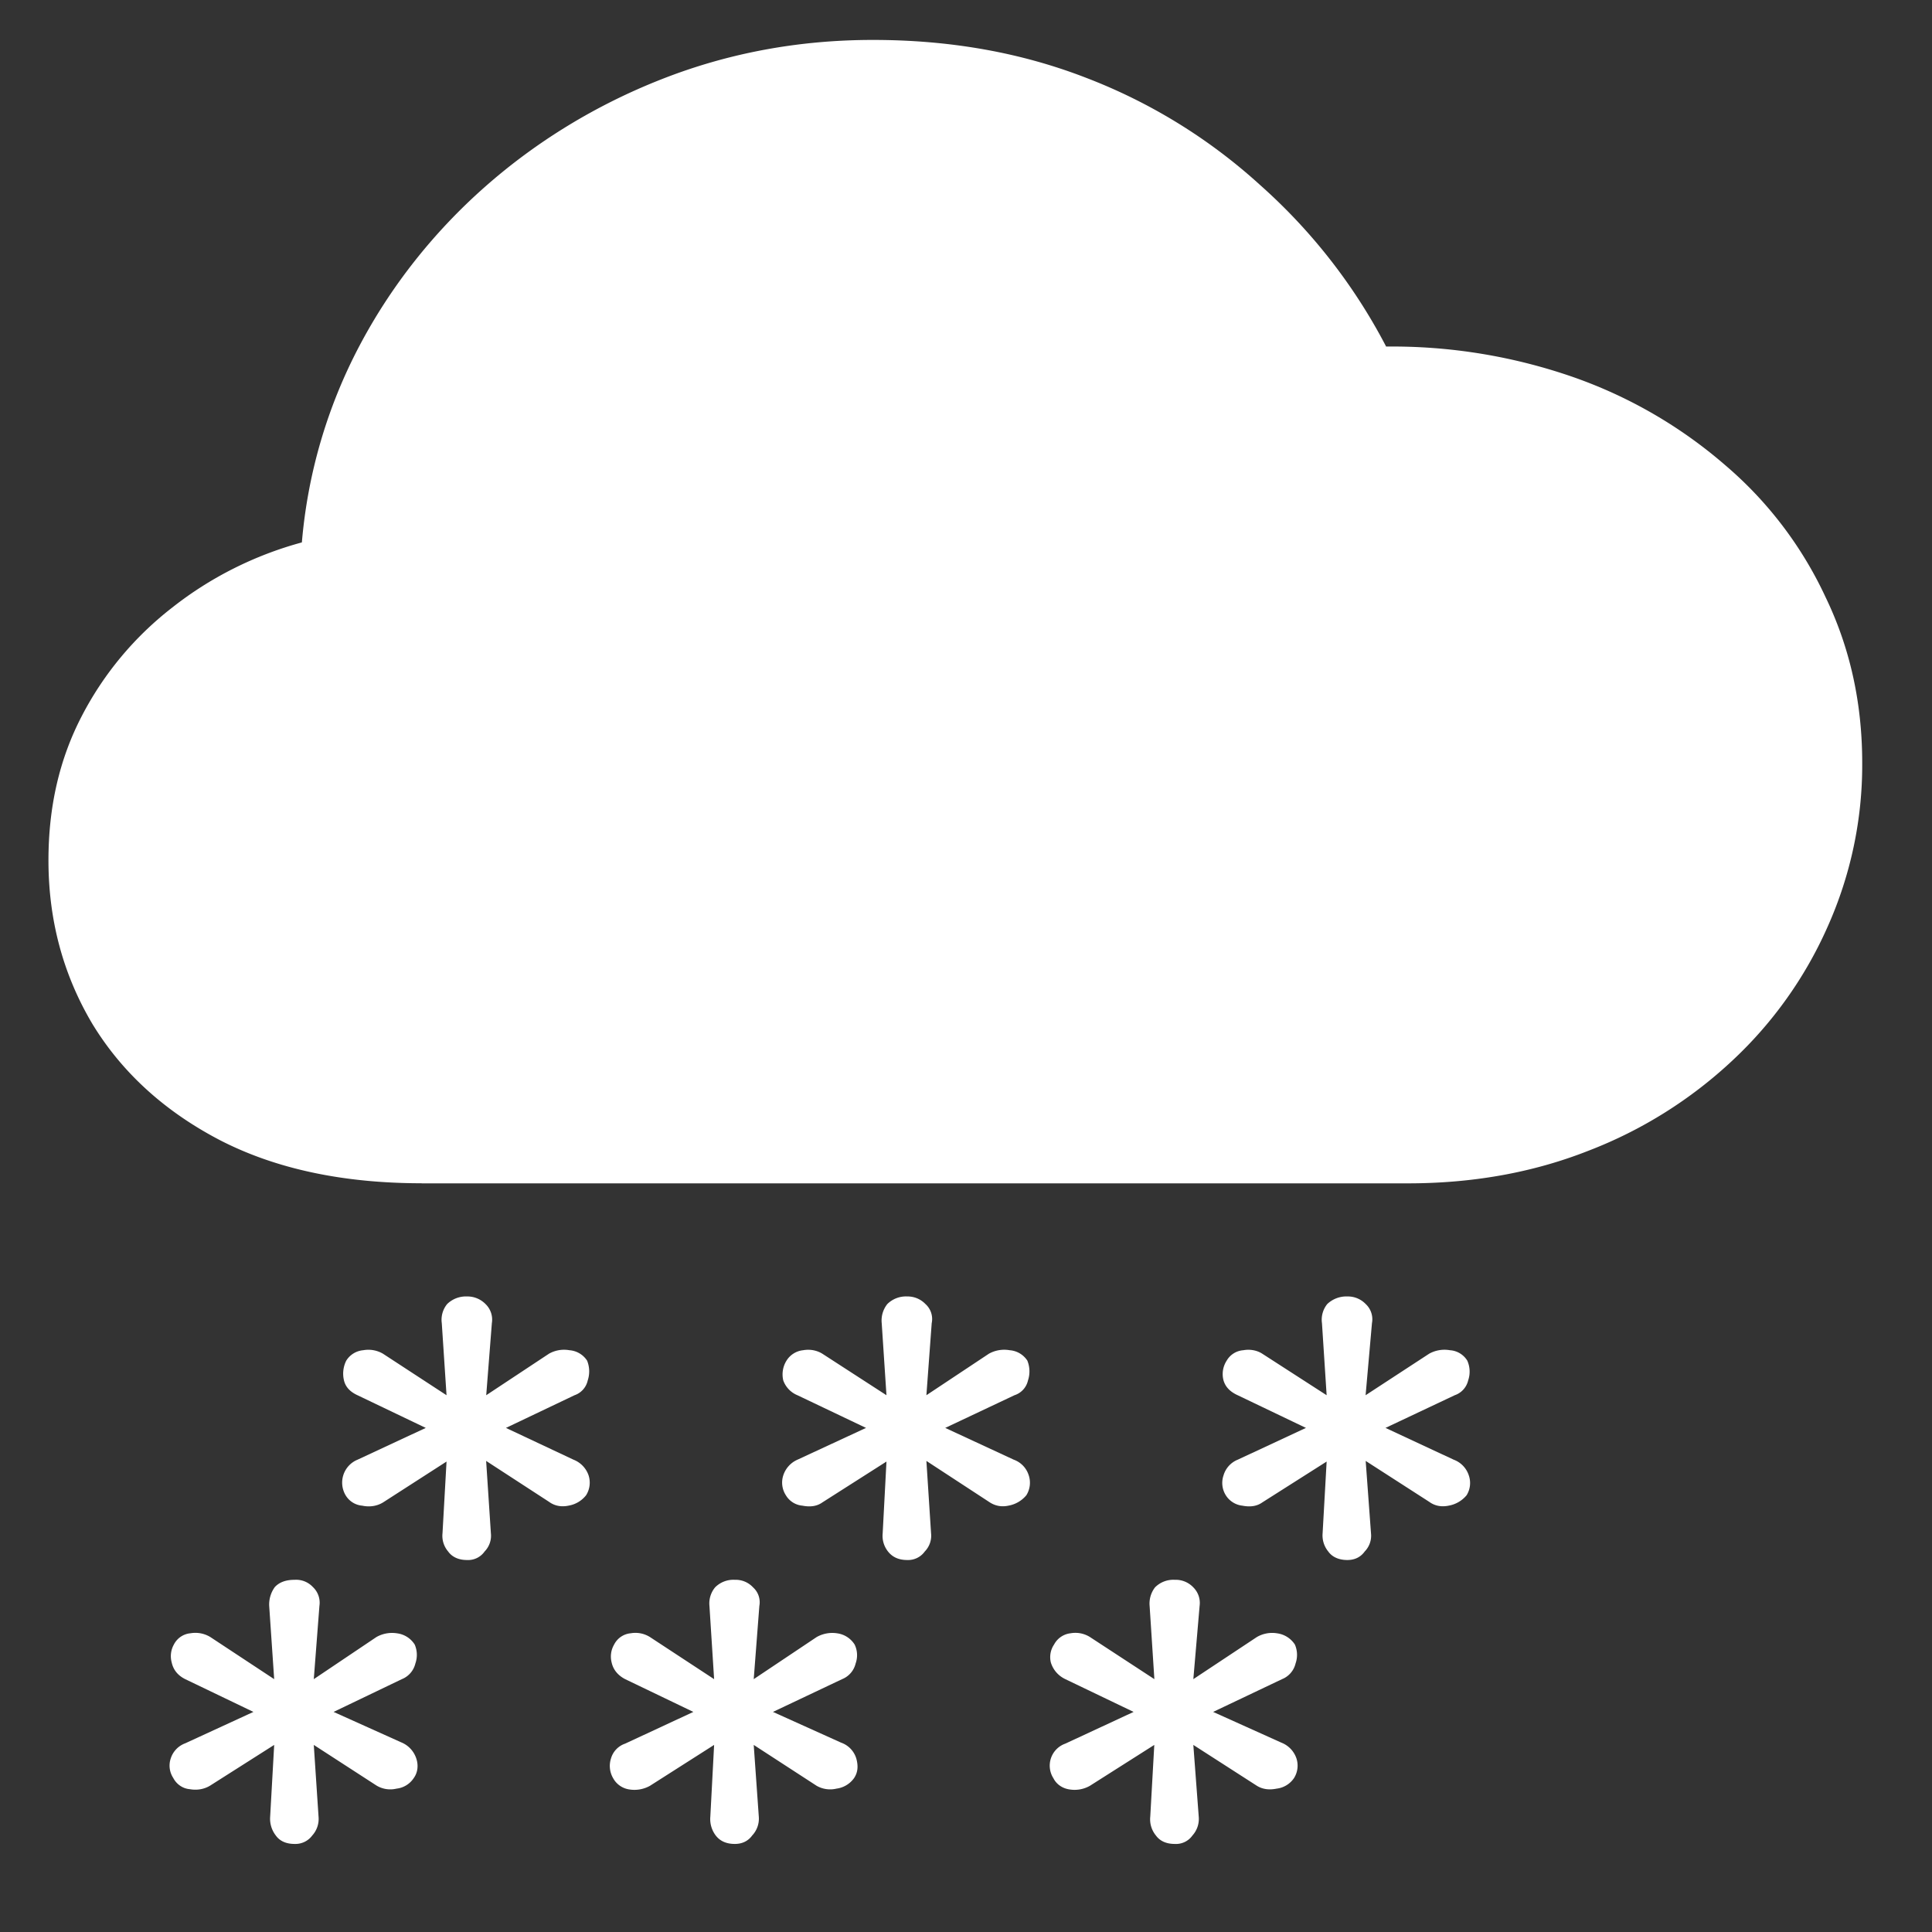 <svg xmlns="http://www.w3.org/2000/svg" width="24" height="24"><rect width="100%" height="100%" fill="#333333" stroke="none"/><path style="stroke:none;fill-rule:nonzero;fill:#fff;fill-opacity:1" d="M5.238 14.7h12.25c.809 0 1.555-.134 2.239-.403a5.5 5.5 0 0 0 1.796-1.125 5.085 5.085 0 0 0 1.184-1.668c.285-.64.43-1.332.426-2.027 0-.75-.153-1.434-.457-2.063a4.821 4.821 0 0 0-1.25-1.64 5.807 5.807 0 0 0-1.875-1.087 6.84 6.84 0 0 0-2.332-.382 7.015 7.015 0 0 0-1.567-2.008A6.848 6.848 0 0 0 13.488.965C12.68.652 11.801.496 10.844.496c-.926 0-1.801.164-2.625.488-1.633.641-2.969 1.82-3.758 3.32a6.383 6.383 0 0 0-.711 2.434c-.59.16-1.14.438-1.61.809a4.075 4.075 0 0 0-1.124 1.348c-.278.535-.414 1.128-.414 1.793 0 .738.18 1.414.543 2.027.367.605.898 1.09 1.59 1.45.69.355 1.527.534 2.503.534Zm.563 4.679a.25.25 0 0 0 .219-.106.28.28 0 0 0 .078-.226l-.059-.899.781.508c.07.051.153.067.246.047a.351.351 0 0 0 .215-.129.293.293 0 0 0 .028-.254.322.322 0 0 0-.184-.187l-.84-.395.852-.406a.251.251 0 0 0 .164-.184.356.356 0 0 0-.008-.246.287.287 0 0 0-.219-.129.381.381 0 0 0-.254.043l-.78.516.07-.895a.269.269 0 0 0-.079-.238.315.315 0 0 0-.23-.094.335.335 0 0 0-.246.094.308.308 0 0 0-.067.238l.059.895-.79-.516a.36.36 0 0 0-.245-.043.276.276 0 0 0-.211.13.36.36 0 0 0-.028.245c.02.082.075.141.168.184l.848.406-.848.395a.308.308 0 0 0-.148.441.266.266 0 0 0 .207.13c.09.019.18.007.258-.04l.789-.508-.05.89a.299.299 0 0 0 .07.227c.05.07.132.106.234.106Zm5.469 0a.255.255 0 0 0 .218-.106.28.28 0 0 0 .078-.226l-.058-.899.777.508c.074.051.156.067.246.047a.372.372 0 0 0 .219-.129.293.293 0 0 0 .027-.254.301.301 0 0 0-.183-.187l-.852-.395.86-.406a.25.25 0 0 0 .168-.184.356.356 0 0 0-.008-.246.287.287 0 0 0-.219-.129.392.392 0 0 0-.258.043l-.777.516.066-.895a.25.25 0 0 0-.078-.238.307.307 0 0 0-.226-.094.33.33 0 0 0-.247.094.327.327 0 0 0-.07.238l.059.895-.797-.516c-.07-.043-.156-.058-.238-.043a.276.276 0 0 0-.207.13.322.322 0 0 0-.04.245.313.313 0 0 0 .176.184l.852.406-.852.395a.321.321 0 0 0-.176.195.289.289 0 0 0 .032.246.266.266 0 0 0 .207.13c.097.019.18.007.246-.04l.797-.508-.047.89a.313.313 0 0 0 .066.227c.055.07.133.106.239.106Zm5.468 0c.09 0 .164-.035.215-.106a.28.28 0 0 0 .078-.226l-.066-.899.789.508c.07.051.152.067.246.047a.372.372 0 0 0 .219-.129.288.288 0 0 0 .027-.246.31.31 0 0 0-.187-.195l-.848-.395.86-.406a.256.256 0 0 0 .167-.184.335.335 0 0 0-.011-.246.273.273 0 0 0-.215-.129.392.392 0 0 0-.258.043l-.79.516.079-.895a.259.259 0 0 0-.078-.238.307.307 0 0 0-.227-.094.345.345 0 0 0-.25.094.308.308 0 0 0-.066.238l.058.895-.8-.516c-.067-.043-.153-.058-.235-.043a.26.26 0 0 0-.207.13.306.306 0 0 0-.039.245c.024.082.082.141.176.184l.848.406-.848.395a.301.301 0 0 0-.176.195.288.288 0 0 0 .028.246c.043.07.12.121.207.13.097.019.18.007.246-.04l.8-.508-.05.89a.315.315 0 0 0 .07.227c.05.07.133.106.238.106ZM3.66 22.906a.26.26 0 0 0 .219-.105.307.307 0 0 0 .078-.235l-.059-.89.778.504a.332.332 0 0 0 .25.039.295.295 0 0 0 .215-.133c.05-.07.058-.16.03-.242a.326.326 0 0 0-.187-.2l-.84-.378.848-.407a.28.28 0 0 0 .168-.195.323.323 0 0 0-.008-.234.304.304 0 0 0-.218-.14.394.394 0 0 0-.258.046l-.778.523.07-.91a.267.267 0 0 0-.081-.234.284.284 0 0 0-.227-.09c-.105 0-.187.027-.246.09a.368.368 0 0 0-.07.234l.062.91-.793-.523a.357.357 0 0 0-.246-.047.257.257 0 0 0-.207.14.295.295 0 0 0-.027.223c.02.09.074.16.168.207l.847.407-.847.39a.296.296 0 0 0-.18.188.279.279 0 0 0 .031.242c.04.078.118.133.207.14.09.016.18 0 .254-.046l.793-.504-.05.89a.34.34 0 0 0 .07.235c.05.07.129.105.234.105Zm5.469 0c.09 0 .164-.035.215-.105a.305.305 0 0 0 .082-.235l-.063-.89.782.508a.339.339 0 0 0 .246.035.319.319 0 0 0 .218-.13c.047-.07.055-.148.028-.245a.301.301 0 0 0-.188-.196l-.847-.382.859-.407a.28.28 0 0 0 .168-.195.305.305 0 0 0-.012-.234.304.304 0 0 0-.215-.14.394.394 0 0 0-.257.046l-.782.523.07-.91a.248.248 0 0 0-.078-.23.293.293 0 0 0-.226-.094.32.32 0 0 0-.246.094.313.313 0 0 0-.07.23l.058.91-.797-.523a.34.34 0 0 0-.238-.047.257.257 0 0 0-.207.14.296.296 0 0 0-.031.223c.02.09.078.16.168.207l.847.407-.847.394a.275.275 0 0 0-.176.184.302.302 0 0 0 .027.246c.04.074.117.129.207.14a.396.396 0 0 0 .25-.046l.797-.508-.047.89a.338.338 0 0 0 .067.235c.054.07.132.105.238.105Zm5.465 0a.25.25 0 0 0 .219-.105.307.307 0 0 0 .078-.235l-.067-.89.79.508c.07.043.152.054.245.035a.303.303 0 0 0 .215-.13.289.289 0 0 0 .031-.245.32.32 0 0 0-.187-.196l-.848-.382.856-.407a.28.28 0 0 0 .168-.195.323.323 0 0 0-.008-.234.312.312 0 0 0-.219-.14.379.379 0 0 0-.254.046l-.789.523.078-.91a.272.272 0 0 0-.078-.23.3.3 0 0 0-.23-.094.32.32 0 0 0-.246.094.328.328 0 0 0-.067.23l.059.91-.8-.523a.34.34 0 0 0-.24-.047.266.266 0 0 0-.206.14.28.28 0 0 0-.04.223c.028.09.09.164.18.207l.848.407-.848.394a.29.29 0 0 0-.148.43c.039.078.117.129.207.14a.385.385 0 0 0 .246-.046l.8-.508-.05.89a.317.317 0 0 0 .07.235c.051.07.13.105.235.105Zm0 0"/></svg>
